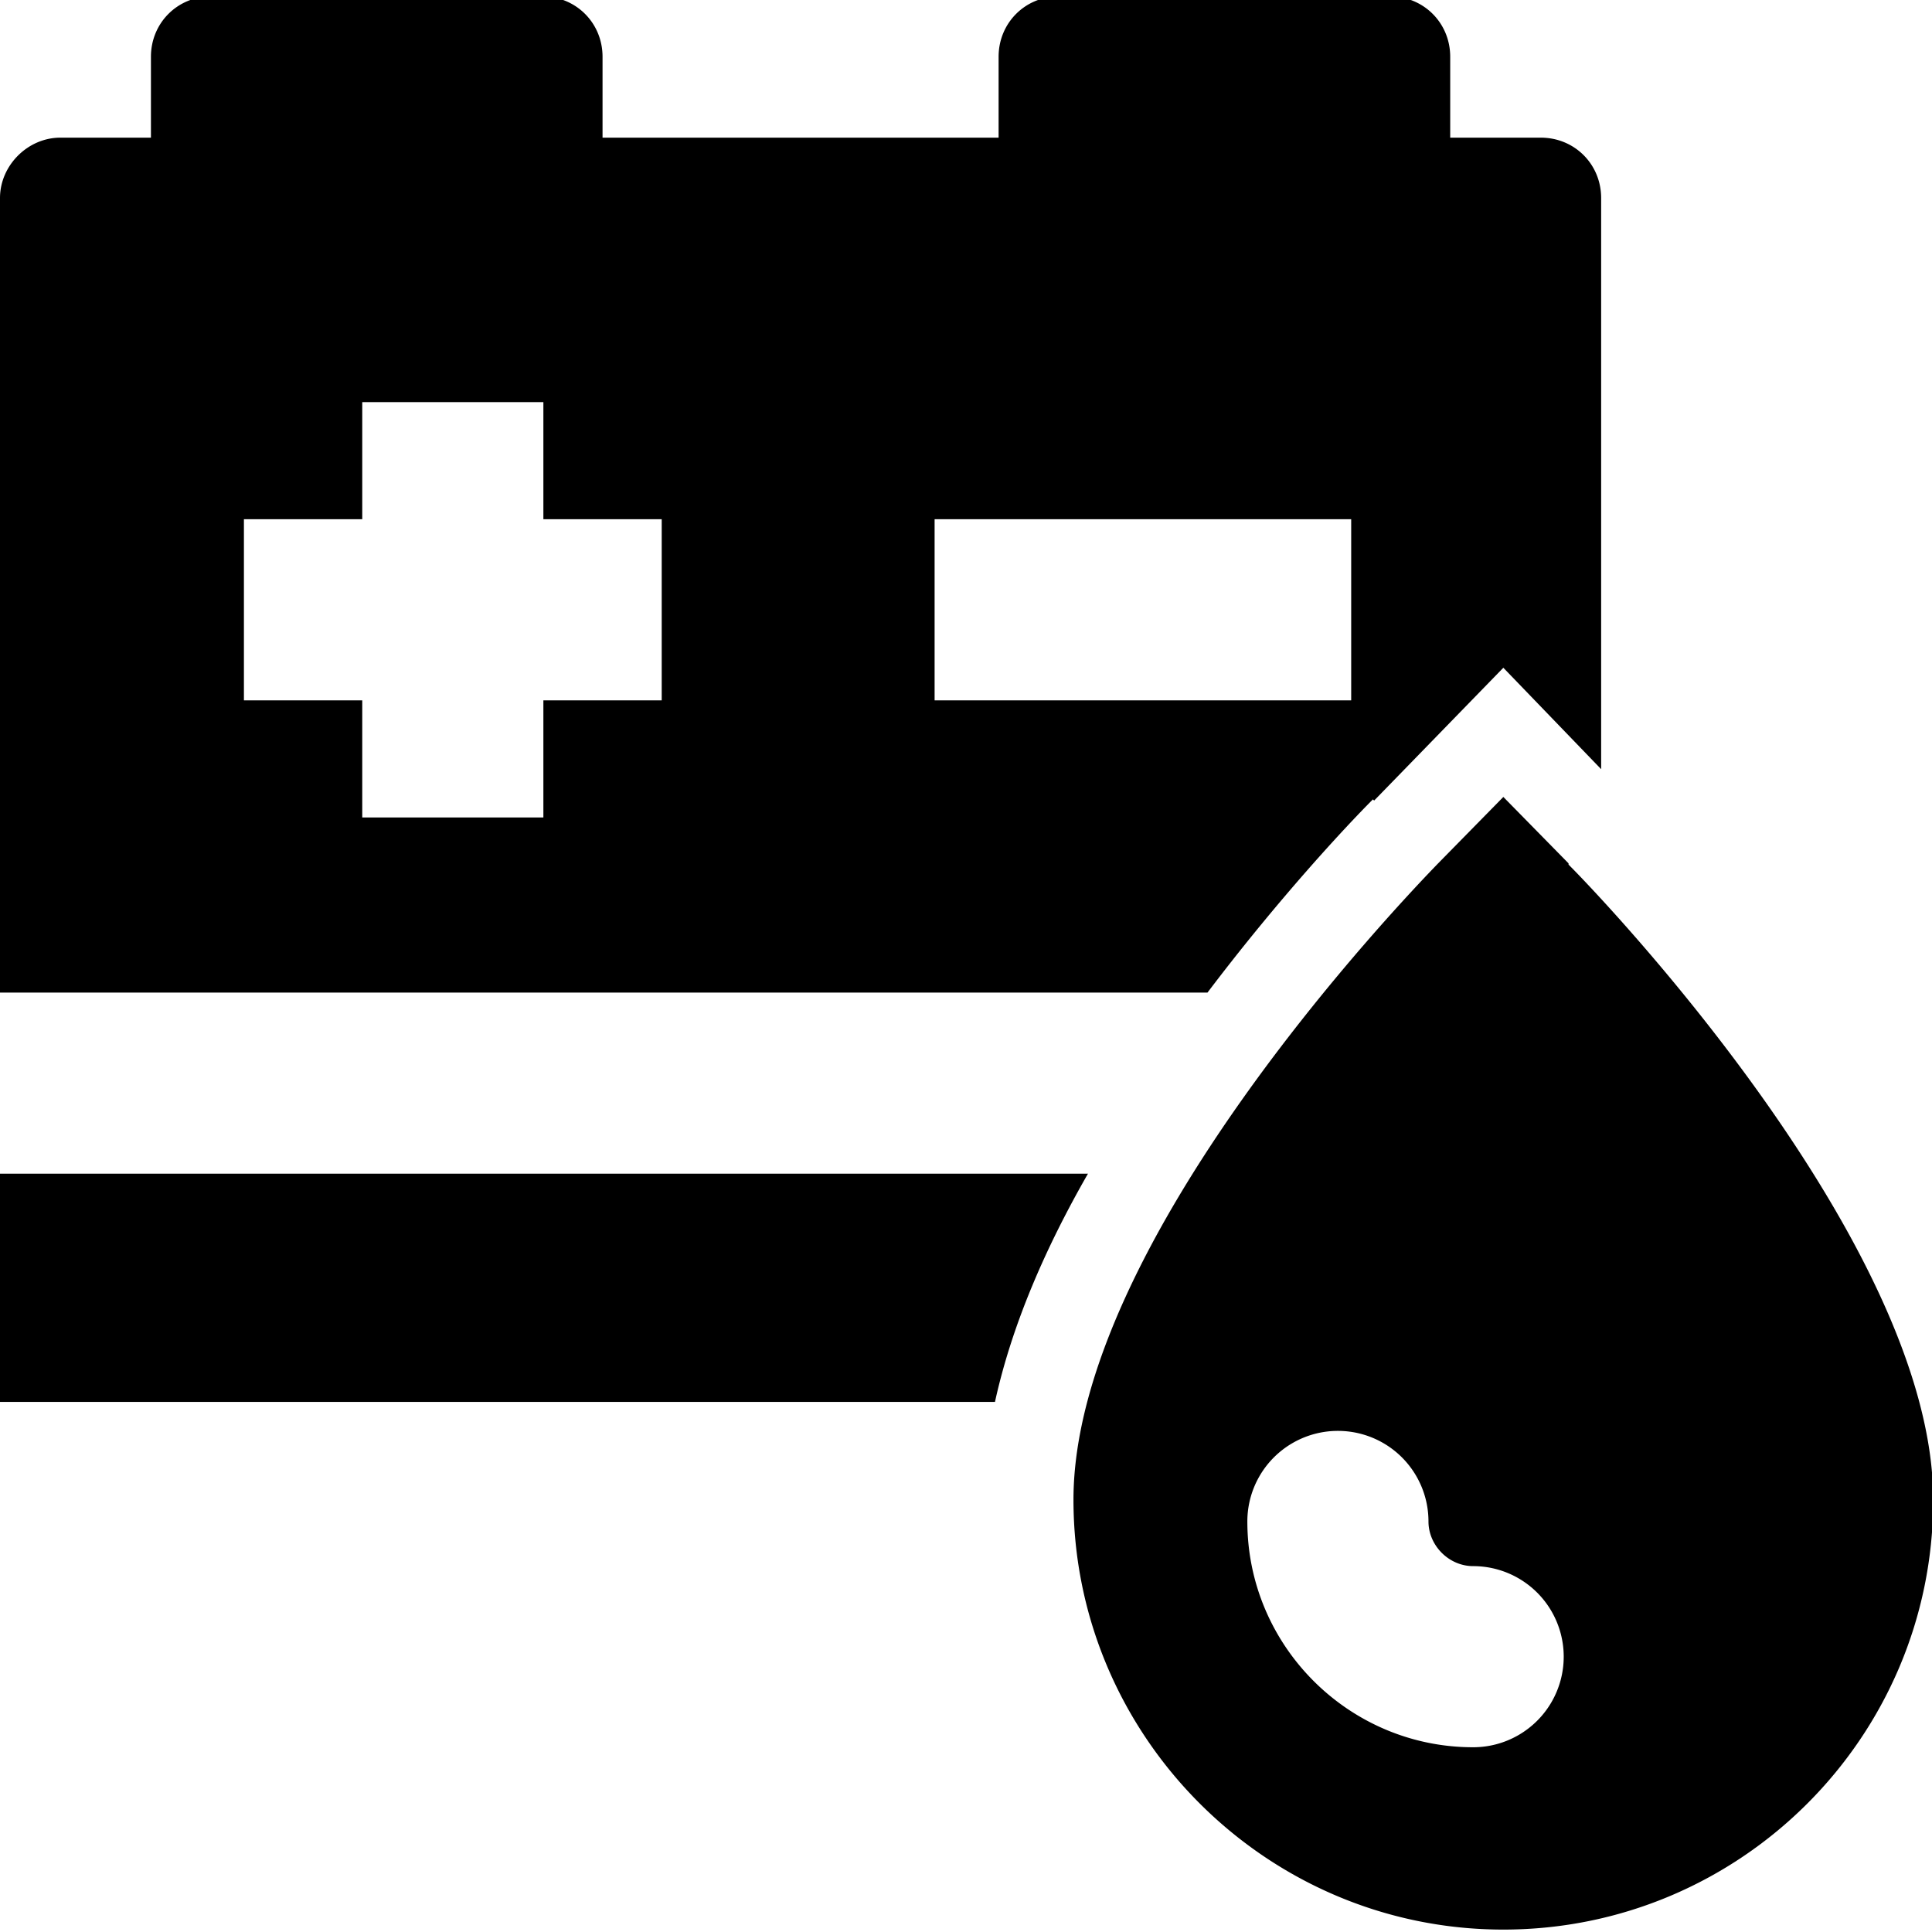 <svg viewBox="0 0 16 16" xmlns="http://www.w3.org/2000/svg">
  <path d="m11.38 6.63 1.07-1.1.81.84V1.64c0-.28-.22-.5-.5-.5h-.75V.47c0-.28-.22-.5-.5-.5H8.77c-.28 0-.5.22-.5.5v.67H4.99V.47c0-.28-.22-.5-.5-.5H1.75c-.28 0-.5.22-.5.5v.67H.5c-.27 0-.5.23-.5.5v6.58h10c.59-.78 1.15-1.38 1.37-1.6Zm-5.9-.83H4.5v.97H3V5.8h-.98V4.3H3v-.97h1.5v.97h.98zm2.26-1.5h3.45v1.5H7.74zm1.27 5.42c-.35.61-.63 1.25-.77 1.89H0V9.72h9Zm3.98-2.57-.54-.55-.54.55c-.31.32-3.02 3.15-3.02 5.27 0 1.96 1.6 3.56 3.56 3.56s3.56-1.59 3.56-3.56c0-2.1-2.71-4.95-3.02-5.26Zm-.79 7.32c-1.03 0-1.87-.84-1.87-1.87a.749.749 0 1 1 1.5 0c0 .2.17.37.37.37a.749.749 0 1 1 0 1.5"/>
</svg>
